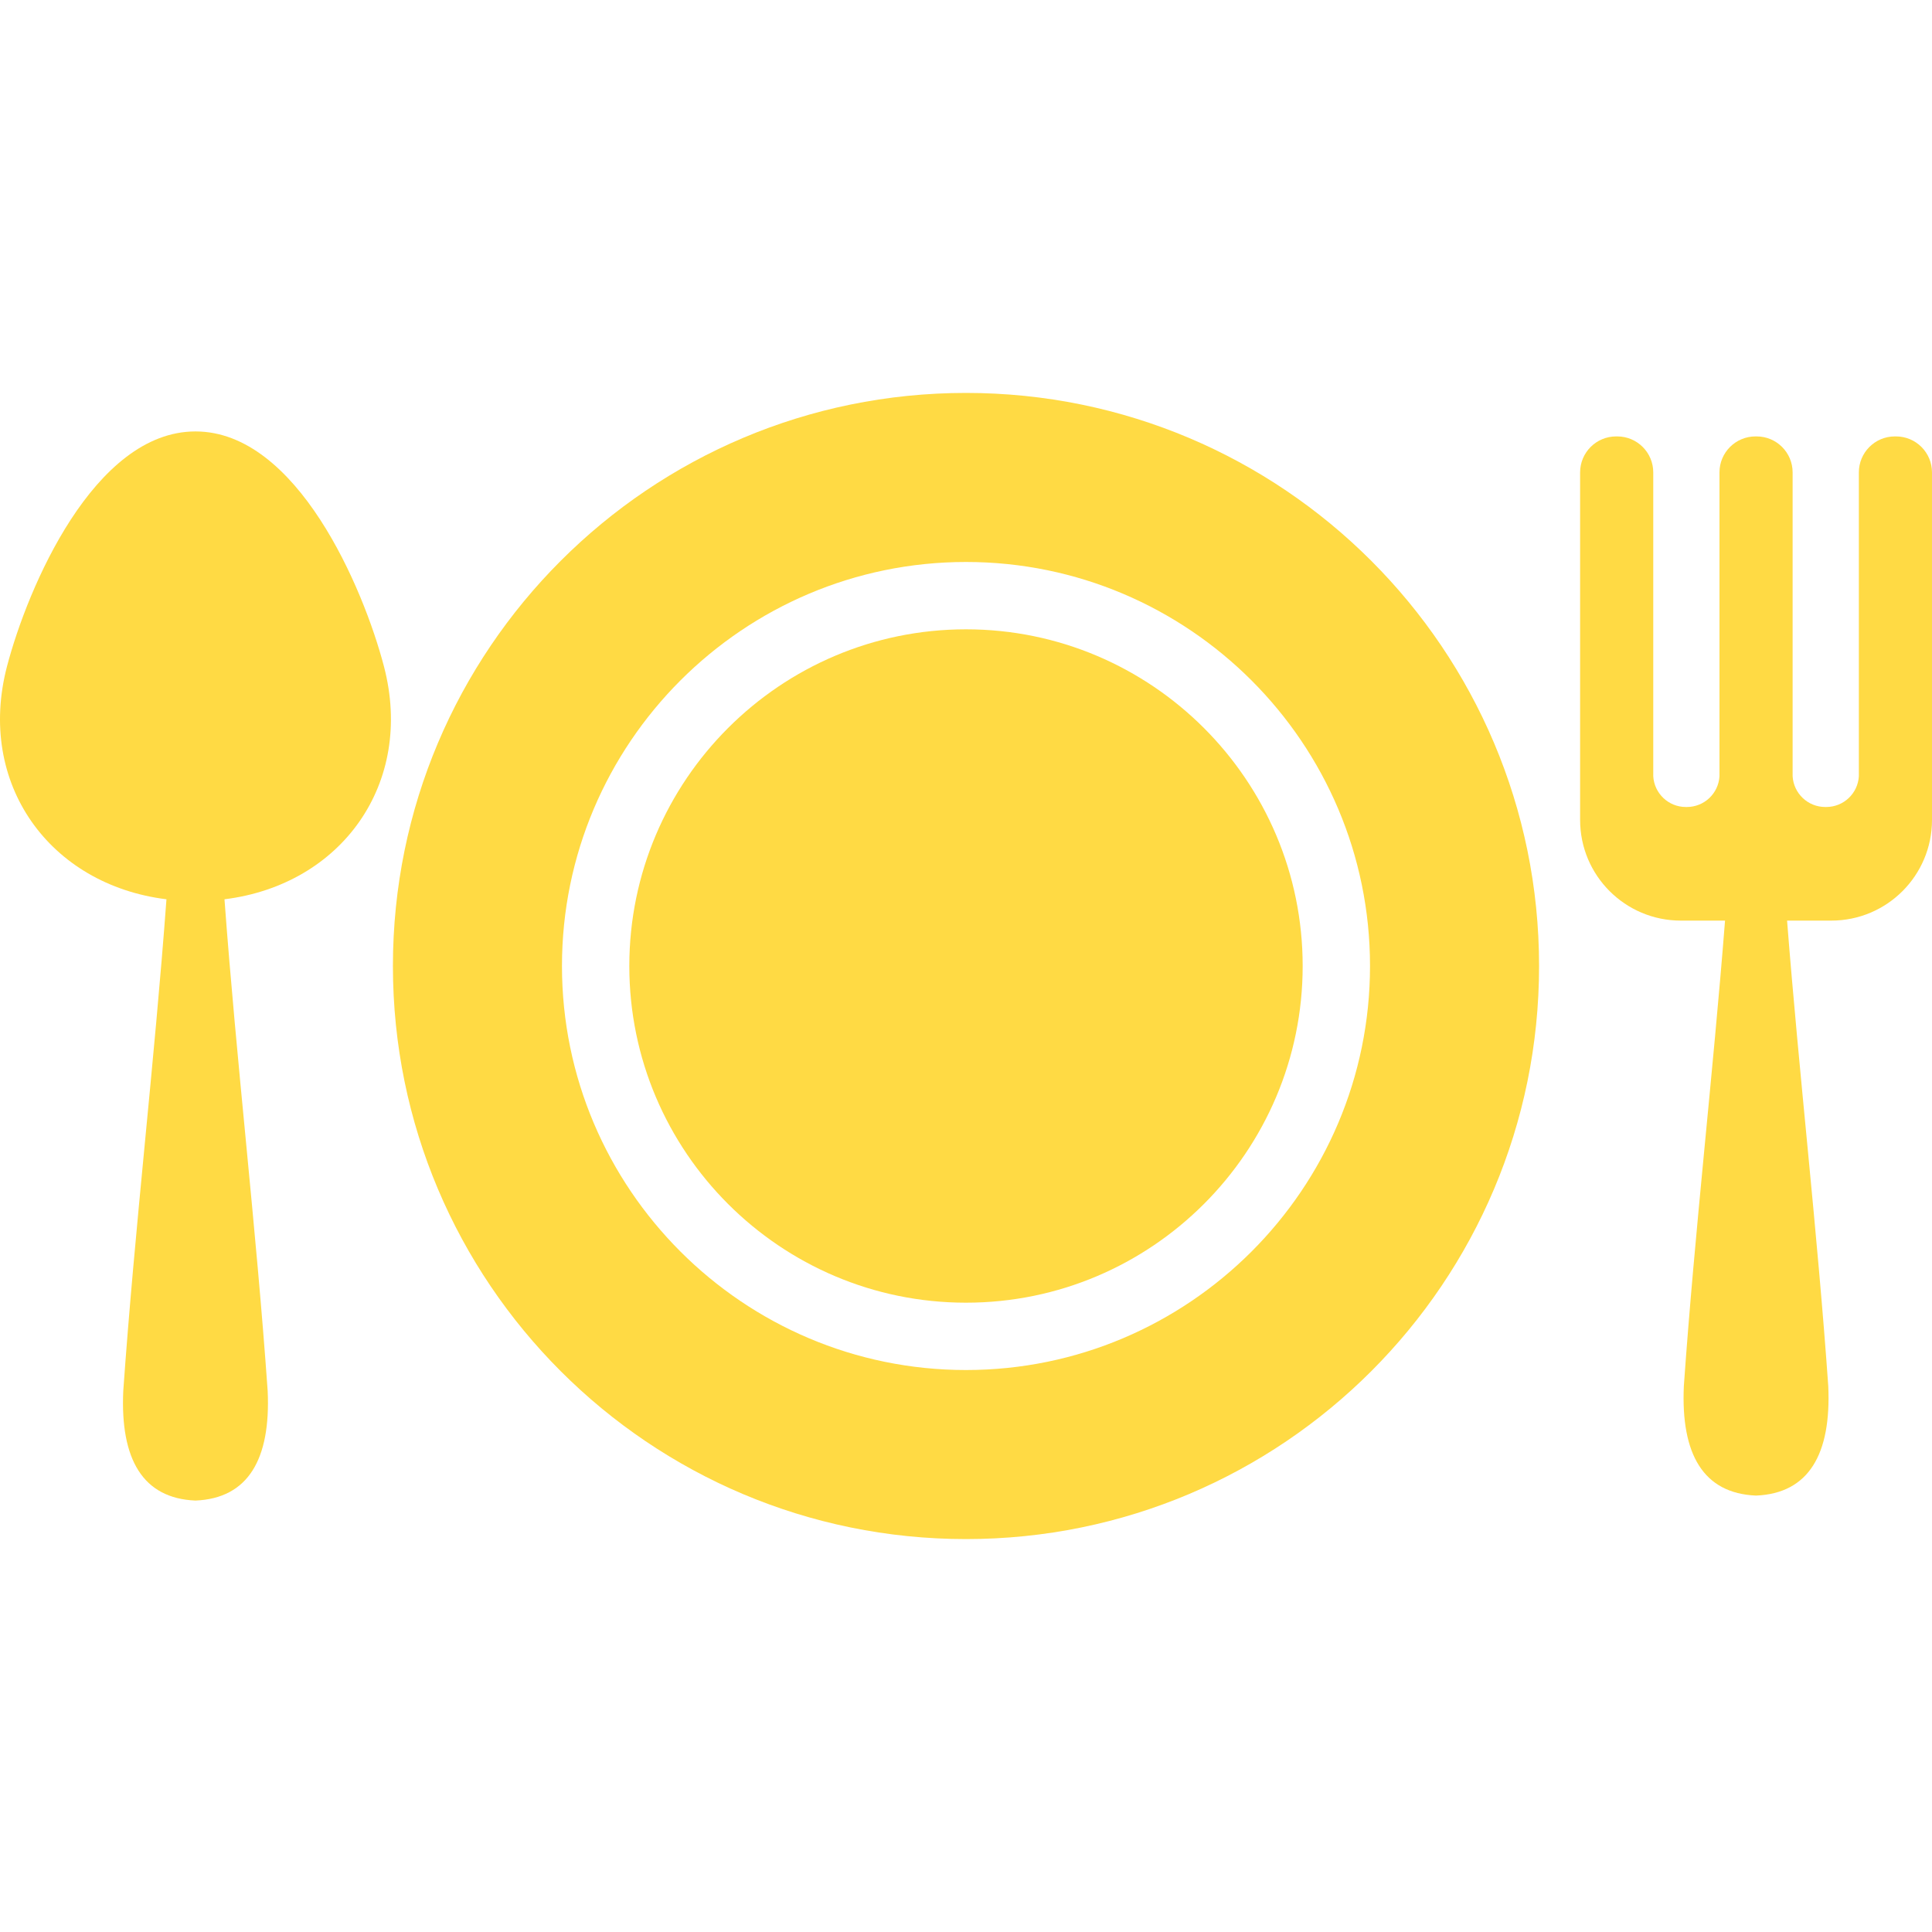 <?xml version="1.0" encoding="iso-8859-1"?>
<!-- Generator: Adobe Illustrator 18.1.1, SVG Export Plug-In . SVG Version: 6.00 Build 0)  -->
<svg xmlns="http://www.w3.org/2000/svg" xmlns:xlink="http://www.w3.org/1999/xlink" version="1.1" id="Capa_1" x="0px" y="0px" viewBox="0 0 387.694 387.694" style="enable-background:new 0 0 387.694 387.694;" xml:space="preserve" width="512px" height="512px">
<g>
	<path d="M193.846,78.847c-63.514,0-115,51.486-115,115s51.486,115,115,115s115-51.486,115-115S257.36,78.847,193.846,78.847z    M193.846,274.923c-44.705,0-81.075-36.371-81.075-81.076c0-44.705,36.37-81.075,81.075-81.075s81.075,36.37,81.075,81.075   C274.921,238.552,238.551,274.923,193.846,274.923z" fill="#FFDA44"/>
	<path d="M193.846,126.285c-37.254,0-67.562,30.308-67.562,67.562c0,37.254,30.308,67.563,67.562,67.563   s67.561-30.309,67.561-67.563C261.408,156.593,231.1,126.285,193.846,126.285z" fill="#FFDA44"/>
	<path d="M380.473,87.576h-0.236c-3.988,0-7.221,3.233-7.221,7.221v60.981c-0.205,3.436-3.051,6.16-6.539,6.16h-0.213   c-3.488,0-6.332-2.725-6.539-6.16V94.797c0-3.987-3.232-7.221-7.219-7.221h-0.238c-3.986,0-7.221,3.233-7.221,7.221v60.981   c-0.205,3.436-3.051,6.16-6.537,6.16h-0.215c-3.486,0-6.332-2.725-6.537-6.16V94.797c0-3.987-3.232-7.221-7.221-7.221h-0.236   c-3.988,0-7.221,3.233-7.221,7.221v69.739c0,11.157,9.045,20.201,20.201,20.201h8.881c-2.439,31.133-6.076,62.265-8.266,93.398   c-0.621,13.687,3.912,21.544,14.49,21.982c10.576-0.439,15.109-8.296,14.49-21.982c-2.189-31.133-5.827-62.265-8.266-93.398h8.881   c11.156,0,20.201-9.044,20.201-20.201V94.797C387.694,90.81,384.461,87.576,380.473,87.576z" fill="#FFDA44"/>
	<path d="M39.225,86.576c-20.387,0-33.709,31.454-37.816,47.126c-6.169,23.54,8.547,43.855,31.994,46.757   c-2.422,32.893-6.351,65.784-8.668,98.676c-0.619,13.687,3.912,21.544,14.49,21.982c10.576-0.439,15.111-8.296,14.49-21.982   c-2.312-32.893-6.244-65.783-8.668-98.676c23.447-2.9,38.165-23.22,31.994-46.758C72.934,118.03,59.612,86.576,39.225,86.576z" fill="#FFDA44"/>
</g>
<g>
</g>
<g>
</g>
<g>
</g>
<g>
</g>
<g>
</g>
<g>
</g>
<g>
</g>
<g>
</g>
<g>
</g>
<g>
</g>
<g>
</g>
<g>
</g>
<g>
</g>
<g>
</g>
<g>
</g>
</svg>
